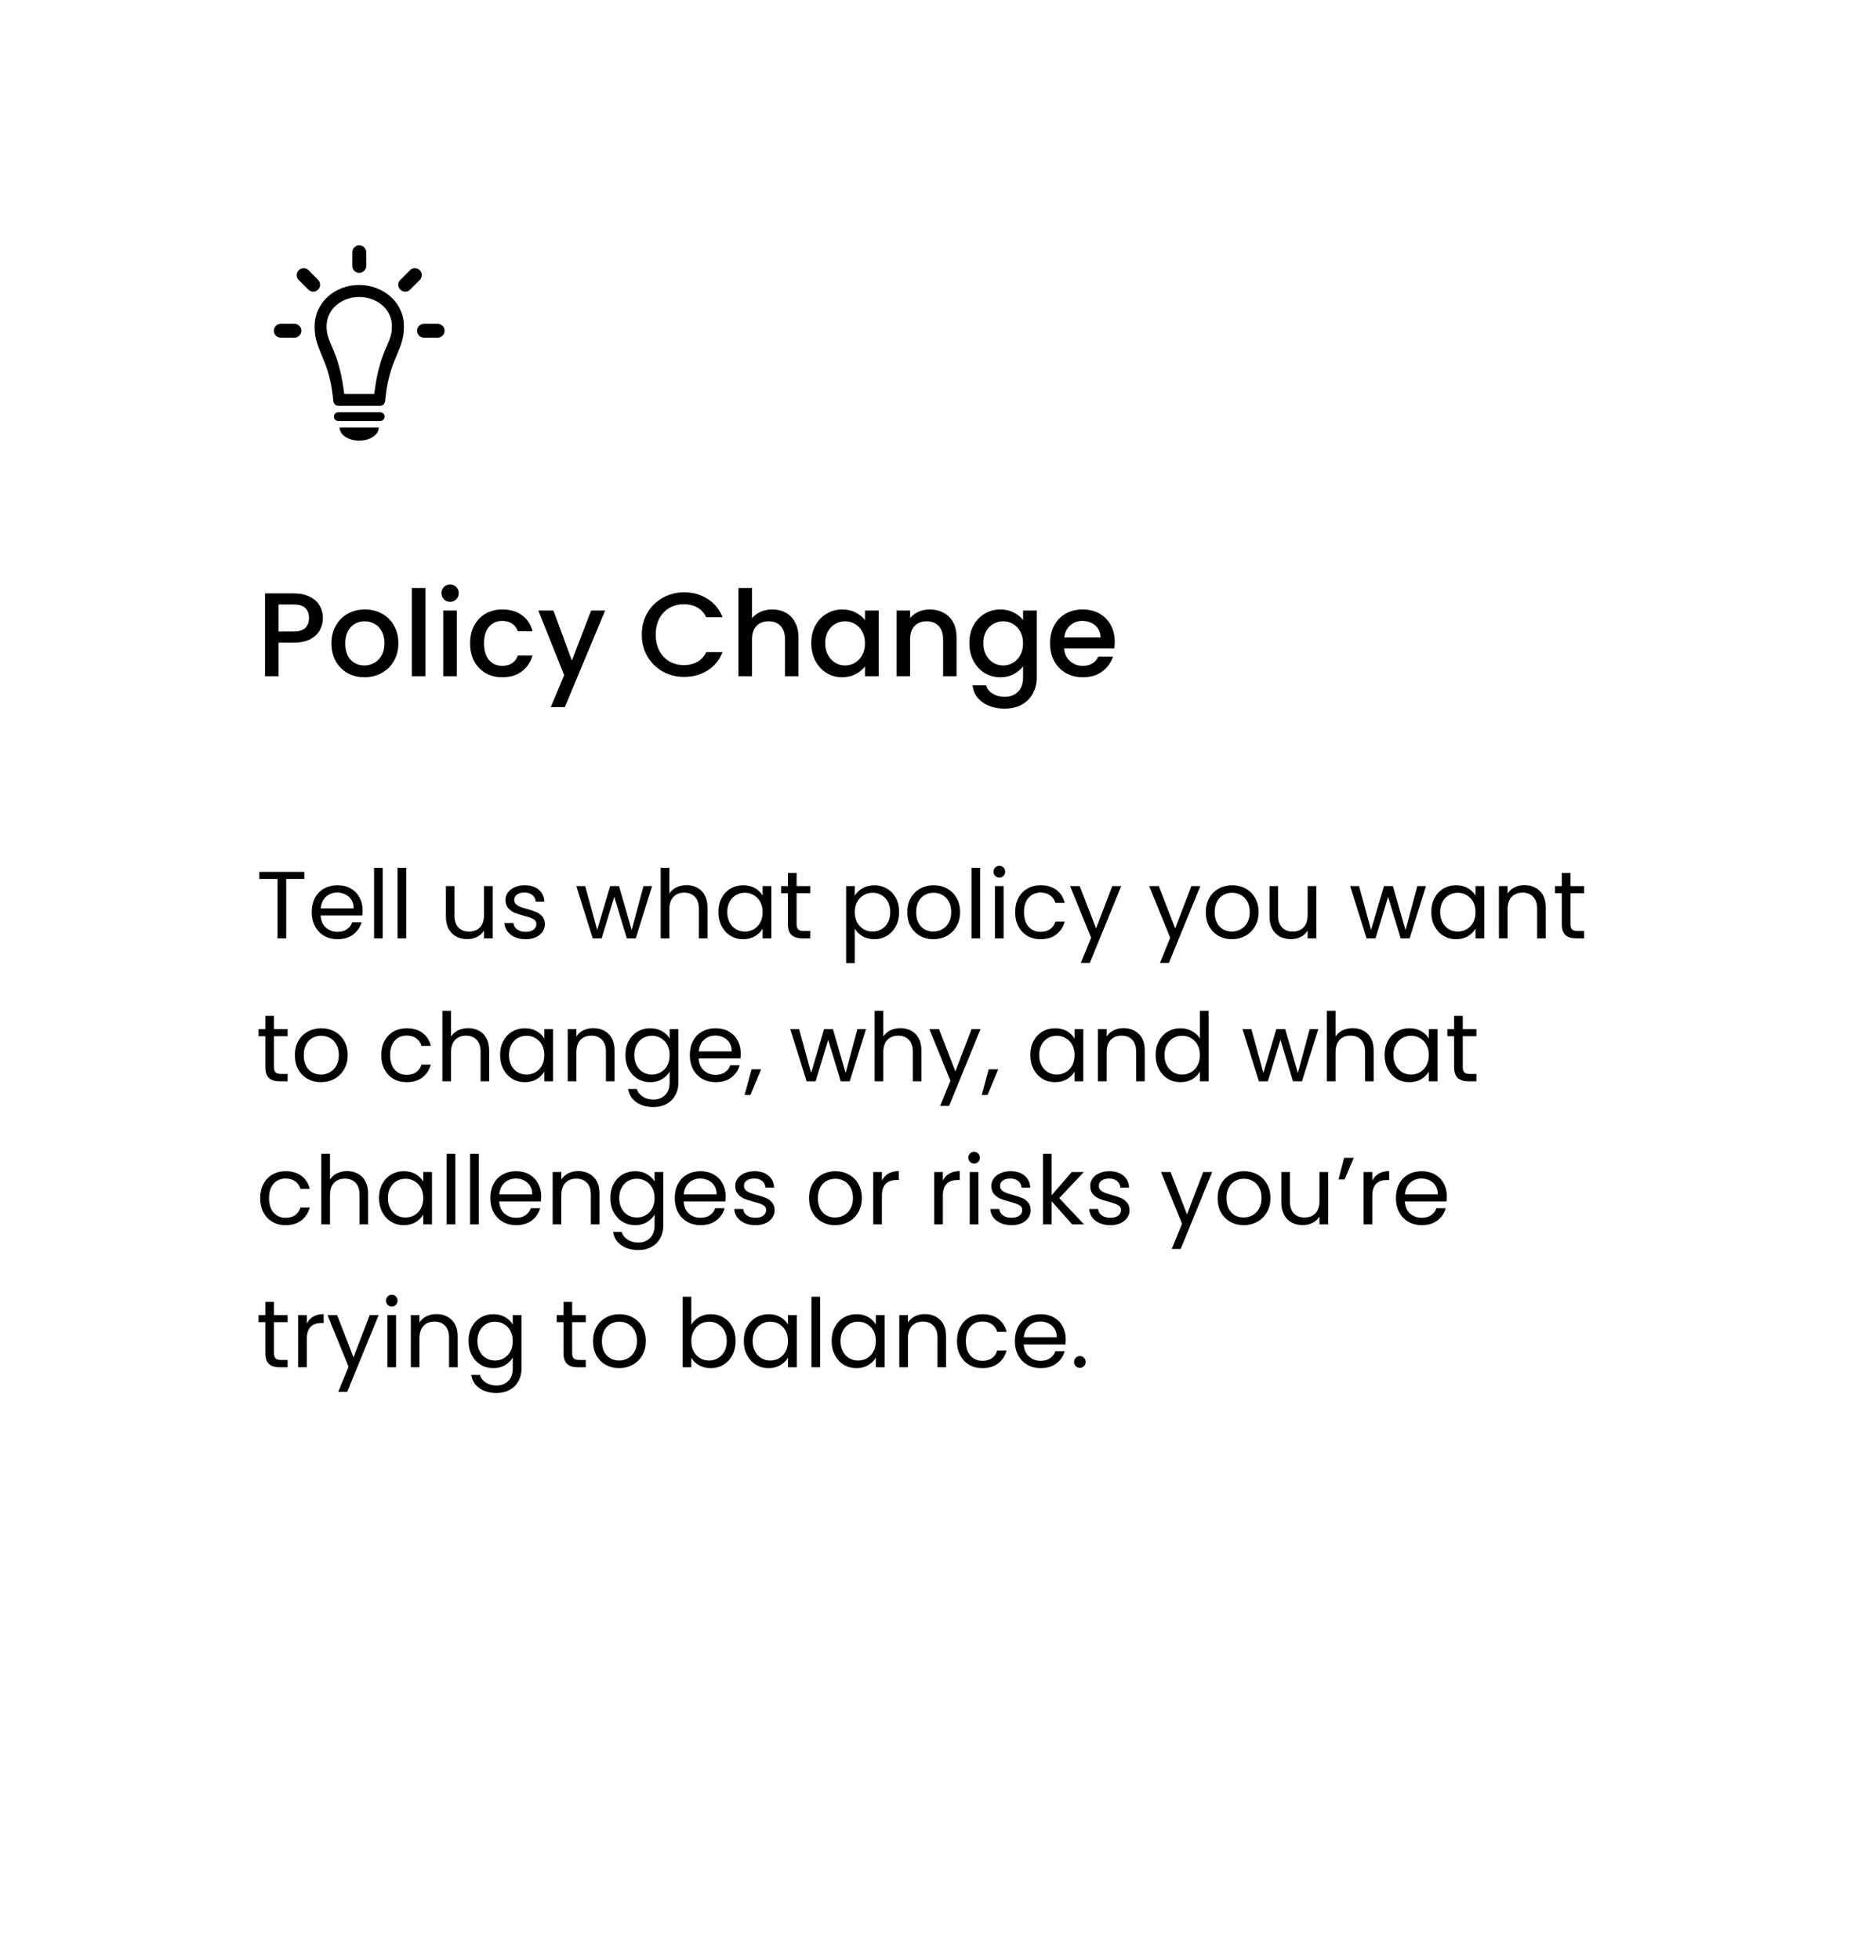 <svg width="315" height="329" viewBox="0 0 315 329" fill="none" xmlns="http://www.w3.org/2000/svg">
<g filter="url(#filter0_dii_1604_3316)">
<rect x="20" y="18.5" width="274.667" height="288" rx="20" fill="white" fill-opacity="0.3" shape-rendering="crispEdges"/>
<path d="M50.422 55.684H48.148C47.828 55.684 47.555 55.57 47.328 55.344C47.102 55.109 46.988 54.832 46.988 54.512C46.988 54.199 47.102 53.926 47.328 53.691C47.555 53.457 47.828 53.34 48.148 53.34H50.422C50.734 53.34 51.008 53.457 51.242 53.691C51.484 53.918 51.605 54.191 51.605 54.512C51.605 54.832 51.484 55.109 51.242 55.344C51.008 55.57 50.734 55.684 50.422 55.684ZM52.766 47.609L51.16 46.004C50.934 45.777 50.82 45.504 50.82 45.184C50.82 44.863 50.934 44.586 51.16 44.352C51.395 44.125 51.672 44.012 51.992 44.012C52.32 44.012 52.594 44.125 52.812 44.352L54.406 45.969C54.633 46.195 54.746 46.469 54.746 46.789C54.754 47.109 54.641 47.383 54.406 47.609C54.18 47.844 53.906 47.961 53.586 47.961C53.266 47.953 52.992 47.836 52.766 47.609ZM60.148 43.625V41.352C60.148 41.039 60.262 40.766 60.488 40.531C60.723 40.297 61 40.18 61.32 40.18C61.641 40.18 61.918 40.297 62.152 40.531C62.387 40.766 62.504 41.039 62.504 41.352V43.625C62.504 43.938 62.387 44.211 62.152 44.445C61.926 44.68 61.648 44.797 61.32 44.797C61 44.797 60.723 44.68 60.488 44.445C60.262 44.211 60.148 43.938 60.148 43.625ZM68.223 45.969L69.84 44.352C70.066 44.125 70.336 44.012 70.648 44.012C70.969 44.012 71.246 44.125 71.481 44.352C71.707 44.586 71.82 44.863 71.82 45.184C71.82 45.504 71.707 45.777 71.481 46.004L69.863 47.609C69.644 47.844 69.375 47.961 69.055 47.961C68.734 47.961 68.457 47.844 68.223 47.609C67.988 47.383 67.871 47.109 67.871 46.789C67.879 46.469 67.996 46.195 68.223 45.969ZM74.469 55.684H72.207C71.887 55.684 71.609 55.57 71.375 55.344C71.148 55.109 71.035 54.832 71.035 54.512C71.035 54.191 71.148 53.918 71.375 53.691C71.609 53.457 71.887 53.34 72.207 53.34H74.469C74.789 53.34 75.066 53.457 75.301 53.691C75.535 53.926 75.652 54.199 75.652 54.512C75.652 54.832 75.535 55.109 75.301 55.344C75.066 55.57 74.789 55.684 74.469 55.684ZM61.32 46.836C62.359 46.836 63.332 47.016 64.238 47.375C65.152 47.727 65.953 48.215 66.641 48.84C67.328 49.465 67.863 50.199 68.246 51.043C68.629 51.887 68.82 52.797 68.82 53.773C68.82 54.609 68.734 55.355 68.562 56.012C68.398 56.668 68.18 57.309 67.906 57.934C67.641 58.559 67.359 59.242 67.062 59.984C66.773 60.727 66.504 61.602 66.254 62.609C66.004 63.609 65.812 64.824 65.68 66.254C65.656 66.519 65.566 66.731 65.41 66.887C65.254 67.043 65.035 67.121 64.754 67.121H57.887C57.605 67.121 57.387 67.043 57.23 66.887C57.074 66.731 56.984 66.519 56.961 66.254C56.828 64.824 56.637 63.609 56.387 62.609C56.137 61.602 55.863 60.727 55.566 59.984C55.277 59.242 55 58.559 54.734 57.934C54.469 57.309 54.25 56.668 54.078 56.012C53.914 55.355 53.832 54.609 53.832 53.773C53.832 52.797 54.023 51.887 54.406 51.043C54.789 50.199 55.32 49.465 56 48.84C56.688 48.207 57.484 47.715 58.391 47.363C59.297 47.012 60.273 46.836 61.32 46.836ZM61.32 48.852C60.57 48.852 59.863 48.973 59.199 49.215C58.543 49.457 57.961 49.797 57.453 50.234C56.953 50.672 56.559 51.191 56.27 51.793C55.98 52.395 55.836 53.055 55.836 53.773C55.836 54.367 55.906 54.902 56.047 55.379C56.188 55.855 56.371 56.352 56.598 56.867C56.832 57.375 57.082 57.98 57.348 58.684C57.613 59.379 57.871 60.242 58.121 61.273C58.379 62.305 58.605 63.586 58.801 65.117H63.84C64.035 63.586 64.258 62.305 64.508 61.273C64.766 60.242 65.027 59.379 65.293 58.684C65.566 57.98 65.816 57.375 66.043 56.867C66.277 56.352 66.461 55.855 66.594 55.379C66.734 54.902 66.805 54.367 66.805 53.773C66.805 53.055 66.66 52.395 66.371 51.793C66.09 51.191 65.695 50.672 65.188 50.234C64.68 49.797 64.094 49.457 63.43 49.215C62.766 48.973 62.062 48.852 61.32 48.852ZM57.805 69.676C57.594 69.676 57.418 69.606 57.277 69.465C57.137 69.316 57.066 69.141 57.066 68.938C57.066 68.727 57.137 68.551 57.277 68.41C57.418 68.269 57.594 68.199 57.805 68.199H64.836C65.047 68.199 65.223 68.269 65.363 68.41C65.512 68.551 65.586 68.727 65.586 68.938C65.586 69.141 65.512 69.316 65.363 69.465C65.223 69.606 65.047 69.676 64.836 69.676H57.805ZM61.32 72.957C60.43 72.957 59.664 72.754 59.023 72.348C58.391 71.941 58.055 71.41 58.016 70.754H64.613C64.574 71.41 64.234 71.941 63.594 72.348C62.961 72.754 62.203 72.957 61.32 72.957Z" fill="black"/>
<path d="M55.22 102.74C55.22 103.447 55.053 104.113 54.72 104.74C54.387 105.367 53.853 105.88 53.12 106.28C52.387 106.667 51.447 106.86 50.3 106.86H47.78V112.5H45.5V98.6H50.3C51.367 98.6 52.267 98.787 53 99.16C53.747 99.52 54.3 100.013 54.66 100.64C55.033 101.267 55.22 101.967 55.22 102.74ZM50.3 105C51.167 105 51.813 104.807 52.24 104.42C52.667 104.02 52.88 103.46 52.88 102.74C52.88 101.22 52.02 100.46 50.3 100.46H47.78V105H50.3ZM62.175 112.68C61.135 112.68 60.194 112.447 59.355 111.98C58.514 111.5 57.855 110.833 57.374 109.98C56.895 109.113 56.654 108.113 56.654 106.98C56.654 105.86 56.901 104.867 57.395 104C57.888 103.133 58.561 102.467 59.414 102C60.268 101.533 61.221 101.3 62.275 101.3C63.328 101.3 64.281 101.533 65.135 102C65.988 102.467 66.661 103.133 67.154 104C67.648 104.867 67.894 105.86 67.894 106.98C67.894 108.1 67.641 109.093 67.135 109.96C66.628 110.827 65.934 111.5 65.055 111.98C64.188 112.447 63.228 112.68 62.175 112.68ZM62.175 110.7C62.761 110.7 63.308 110.56 63.815 110.28C64.335 110 64.754 109.58 65.075 109.02C65.394 108.46 65.555 107.78 65.555 106.98C65.555 106.18 65.401 105.507 65.094 104.96C64.788 104.4 64.381 103.98 63.874 103.7C63.368 103.42 62.821 103.28 62.234 103.28C61.648 103.28 61.101 103.42 60.594 103.7C60.101 103.98 59.708 104.4 59.414 104.96C59.121 105.507 58.974 106.18 58.974 106.98C58.974 108.167 59.275 109.087 59.874 109.74C60.488 110.38 61.255 110.7 62.175 110.7ZM72.428 97.7V112.5H70.148V97.7H72.428ZM76.582 100.02C76.168 100.02 75.822 99.88 75.542 99.6C75.262 99.32 75.122 98.973 75.122 98.56C75.122 98.147 75.262 97.8 75.542 97.52C75.822 97.24 76.168 97.1 76.582 97.1C76.982 97.1 77.322 97.24 77.602 97.52C77.882 97.8 78.022 98.147 78.022 98.56C78.022 98.973 77.882 99.32 77.602 99.6C77.322 99.88 76.982 100.02 76.582 100.02ZM77.702 101.48V112.5H75.422V101.48H77.702ZM79.935 106.98C79.935 105.847 80.162 104.853 80.615 104C81.082 103.133 81.722 102.467 82.535 102C83.349 101.533 84.282 101.3 85.335 101.3C86.669 101.3 87.769 101.62 88.635 102.26C89.515 102.887 90.109 103.787 90.415 104.96H87.955C87.755 104.413 87.435 103.987 86.995 103.68C86.555 103.373 86.002 103.22 85.335 103.22C84.402 103.22 83.655 103.553 83.095 104.22C82.549 104.873 82.275 105.793 82.275 106.98C82.275 108.167 82.549 109.093 83.095 109.76C83.655 110.427 84.402 110.76 85.335 110.76C86.655 110.76 87.529 110.18 87.955 109.02H90.415C90.095 110.14 89.495 111.033 88.615 111.7C87.735 112.353 86.642 112.68 85.335 112.68C84.282 112.68 83.349 112.447 82.535 111.98C81.722 111.5 81.082 110.833 80.615 109.98C80.162 109.113 79.935 108.113 79.935 106.98ZM102.608 101.48L95.847 117.68H93.487L95.728 112.32L91.388 101.48H93.927L97.028 109.88L100.248 101.48H102.608ZM108.763 105.52C108.763 104.16 109.077 102.94 109.703 101.86C110.343 100.78 111.203 99.94 112.283 99.34C113.377 98.727 114.57 98.42 115.863 98.42C117.343 98.42 118.657 98.787 119.803 99.52C120.963 100.24 121.803 101.267 122.323 102.6H119.583C119.223 101.867 118.723 101.32 118.083 100.96C117.443 100.6 116.703 100.42 115.863 100.42C114.943 100.42 114.123 100.627 113.403 101.04C112.683 101.453 112.117 102.047 111.703 102.82C111.303 103.593 111.103 104.493 111.103 105.52C111.103 106.547 111.303 107.447 111.703 108.22C112.117 108.993 112.683 109.593 113.403 110.02C114.123 110.433 114.943 110.64 115.863 110.64C116.703 110.64 117.443 110.46 118.083 110.1C118.723 109.74 119.223 109.193 119.583 108.46H122.323C121.803 109.793 120.963 110.82 119.803 111.54C118.657 112.26 117.343 112.62 115.863 112.62C114.557 112.62 113.363 112.32 112.283 111.72C111.203 111.107 110.343 110.26 109.703 109.18C109.077 108.1 108.763 106.88 108.763 105.52ZM130.692 101.3C131.532 101.3 132.279 101.48 132.932 101.84C133.599 102.2 134.119 102.733 134.492 103.44C134.879 104.147 135.072 105 135.072 106V112.5H132.812V106.34C132.812 105.353 132.566 104.6 132.072 104.08C131.579 103.547 130.906 103.28 130.052 103.28C129.199 103.28 128.519 103.547 128.012 104.08C127.519 104.6 127.272 105.353 127.272 106.34V112.5H124.992V97.7H127.272V102.76C127.659 102.293 128.146 101.933 128.732 101.68C129.332 101.427 129.986 101.3 130.692 101.3ZM137.22 106.94C137.22 105.833 137.447 104.853 137.9 104C138.367 103.147 138.994 102.487 139.78 102.02C140.58 101.54 141.46 101.3 142.42 101.3C143.287 101.3 144.04 101.473 144.68 101.82C145.334 102.153 145.854 102.573 146.24 103.08V101.48H148.54V112.5H146.24V110.86C145.854 111.38 145.327 111.813 144.66 112.16C143.994 112.507 143.234 112.68 142.38 112.68C141.434 112.68 140.567 112.44 139.78 111.96C138.994 111.467 138.367 110.787 137.9 109.92C137.447 109.04 137.22 108.047 137.22 106.94ZM146.24 106.98C146.24 106.22 146.08 105.56 145.76 105C145.454 104.44 145.047 104.013 144.54 103.72C144.034 103.427 143.487 103.28 142.9 103.28C142.314 103.28 141.767 103.427 141.26 103.72C140.754 104 140.34 104.42 140.02 104.98C139.714 105.527 139.56 106.18 139.56 106.94C139.56 107.7 139.714 108.367 140.02 108.94C140.34 109.513 140.754 109.953 141.26 110.26C141.78 110.553 142.327 110.7 142.9 110.7C143.487 110.7 144.034 110.553 144.54 110.26C145.047 109.967 145.454 109.54 145.76 108.98C146.08 108.407 146.24 107.74 146.24 106.98ZM157.095 101.3C157.962 101.3 158.735 101.48 159.415 101.84C160.108 102.2 160.648 102.733 161.035 103.44C161.422 104.147 161.615 105 161.615 106V112.5H159.355V106.34C159.355 105.353 159.108 104.6 158.615 104.08C158.122 103.547 157.448 103.28 156.595 103.28C155.742 103.28 155.062 103.547 154.555 104.08C154.062 104.6 153.815 105.353 153.815 106.34V112.5H151.535V101.48H153.815V102.74C154.188 102.287 154.662 101.933 155.235 101.68C155.822 101.427 156.442 101.3 157.095 101.3ZM168.963 101.3C169.817 101.3 170.57 101.473 171.223 101.82C171.89 102.153 172.41 102.573 172.783 103.08V101.48H175.083V112.68C175.083 113.693 174.87 114.593 174.443 115.38C174.017 116.18 173.397 116.807 172.583 117.26C171.783 117.713 170.823 117.94 169.703 117.94C168.21 117.94 166.97 117.587 165.983 116.88C164.997 116.187 164.437 115.24 164.303 114.04H166.563C166.737 114.613 167.103 115.073 167.663 115.42C168.237 115.78 168.917 115.96 169.703 115.96C170.623 115.96 171.363 115.68 171.923 115.12C172.497 114.56 172.783 113.747 172.783 112.68V110.84C172.397 111.36 171.87 111.8 171.203 112.16C170.55 112.507 169.803 112.68 168.963 112.68C168.003 112.68 167.123 112.44 166.323 111.96C165.537 111.467 164.91 110.787 164.443 109.92C163.99 109.04 163.763 108.047 163.763 106.94C163.763 105.833 163.99 104.853 164.443 104C164.91 103.147 165.537 102.487 166.323 102.02C167.123 101.54 168.003 101.3 168.963 101.3ZM172.783 106.98C172.783 106.22 172.623 105.56 172.303 105C171.997 104.44 171.59 104.013 171.083 103.72C170.577 103.427 170.03 103.28 169.443 103.28C168.857 103.28 168.31 103.427 167.803 103.72C167.297 104 166.883 104.42 166.563 104.98C166.257 105.527 166.103 106.18 166.103 106.94C166.103 107.7 166.257 108.367 166.563 108.94C166.883 109.513 167.297 109.953 167.803 110.26C168.323 110.553 168.87 110.7 169.443 110.7C170.03 110.7 170.577 110.553 171.083 110.26C171.59 109.967 171.997 109.54 172.303 108.98C172.623 108.407 172.783 107.74 172.783 106.98ZM188.178 106.72C188.178 107.133 188.151 107.507 188.098 107.84H179.678C179.745 108.72 180.071 109.427 180.658 109.96C181.245 110.493 181.965 110.76 182.818 110.76C184.045 110.76 184.911 110.247 185.418 109.22H187.878C187.545 110.233 186.938 111.067 186.058 111.72C185.191 112.36 184.111 112.68 182.818 112.68C181.765 112.68 180.818 112.447 179.978 111.98C179.151 111.5 178.498 110.833 178.018 109.98C177.551 109.113 177.318 108.113 177.318 106.98C177.318 105.847 177.545 104.853 177.998 104C178.465 103.133 179.111 102.467 179.938 102C180.778 101.533 181.738 101.3 182.818 101.3C183.858 101.3 184.785 101.527 185.598 101.98C186.411 102.433 187.045 103.073 187.498 103.9C187.951 104.713 188.178 105.653 188.178 106.72ZM185.798 106C185.785 105.16 185.485 104.487 184.898 103.98C184.311 103.473 183.585 103.22 182.718 103.22C181.931 103.22 181.258 103.473 180.698 103.98C180.138 104.473 179.805 105.147 179.698 106H185.798Z" fill="black"/>
<path d="M52.096 145.348V146.532H49.056V156.5H47.6V146.532H44.544V145.348H52.096ZM61.888 151.78C61.888 152.057 61.872 152.351 61.84 152.66H54.832C54.886 153.524 55.179 154.201 55.712 154.692C56.256 155.172 56.912 155.412 57.68 155.412C58.31 155.412 58.832 155.268 59.248 154.98C59.675 154.681 59.974 154.287 60.144 153.796H61.712C61.478 154.639 61.008 155.327 60.304 155.86C59.6 156.383 58.726 156.644 57.68 156.644C56.848 156.644 56.102 156.457 55.44 156.084C54.79 155.711 54.278 155.183 53.904 154.5C53.531 153.807 53.344 153.007 53.344 152.1C53.344 151.193 53.526 150.399 53.888 149.716C54.251 149.033 54.758 148.511 55.408 148.148C56.07 147.775 56.827 147.588 57.68 147.588C58.512 147.588 59.248 147.769 59.888 148.132C60.528 148.495 61.019 148.996 61.36 149.636C61.712 150.265 61.888 150.98 61.888 151.78ZM60.384 151.476C60.384 150.921 60.262 150.447 60.016 150.052C59.771 149.647 59.435 149.343 59.008 149.14C58.592 148.927 58.128 148.82 57.616 148.82C56.88 148.82 56.251 149.055 55.728 149.524C55.216 149.993 54.923 150.644 54.848 151.476H60.384ZM65.266 144.66V156.5H63.81V144.66H65.266ZM69.204 144.66V156.5H67.748V144.66H69.204ZM83.727 147.732V156.5H82.271V155.204C81.993 155.652 81.604 156.004 81.103 156.26C80.612 156.505 80.068 156.628 79.471 156.628C78.788 156.628 78.175 156.489 77.631 156.212C77.087 155.924 76.655 155.497 76.335 154.932C76.025 154.367 75.871 153.679 75.871 152.868V147.732H77.311V152.676C77.311 153.54 77.529 154.207 77.967 154.676C78.404 155.135 79.001 155.364 79.759 155.364C80.537 155.364 81.151 155.124 81.599 154.644C82.047 154.164 82.271 153.465 82.271 152.548V147.732H83.727ZM89.289 156.644C88.617 156.644 88.014 156.532 87.481 156.308C86.948 156.073 86.526 155.753 86.217 155.348C85.908 154.932 85.737 154.457 85.705 153.924H87.209C87.252 154.361 87.454 154.719 87.817 154.996C88.191 155.273 88.676 155.412 89.273 155.412C89.828 155.412 90.265 155.289 90.585 155.044C90.905 154.799 91.065 154.489 91.065 154.116C91.065 153.732 90.894 153.449 90.553 153.268C90.212 153.076 89.684 152.889 88.969 152.708C88.319 152.537 87.785 152.367 87.369 152.196C86.964 152.015 86.612 151.753 86.313 151.412C86.025 151.06 85.881 150.601 85.881 150.036C85.881 149.588 86.014 149.177 86.281 148.804C86.548 148.431 86.927 148.137 87.417 147.924C87.908 147.7 88.468 147.588 89.097 147.588C90.068 147.588 90.852 147.833 91.449 148.324C92.046 148.815 92.367 149.487 92.409 150.34H90.953C90.921 149.881 90.734 149.513 90.393 149.236C90.062 148.959 89.615 148.82 89.049 148.82C88.526 148.82 88.111 148.932 87.801 149.156C87.492 149.38 87.337 149.673 87.337 150.036C87.337 150.324 87.428 150.564 87.609 150.756C87.801 150.937 88.036 151.087 88.313 151.204C88.601 151.311 88.996 151.433 89.497 151.572C90.126 151.743 90.638 151.913 91.033 152.084C91.428 152.244 91.764 152.489 92.041 152.82C92.329 153.151 92.478 153.583 92.489 154.116C92.489 154.596 92.356 155.028 92.089 155.412C91.823 155.796 91.444 156.1 90.953 156.324C90.473 156.537 89.918 156.644 89.289 156.644ZM110.49 147.732L107.754 156.5H106.25L104.138 149.54L102.026 156.5H100.522L97.77 147.732H99.258L101.274 155.092L103.45 147.732H104.938L107.066 155.108L109.05 147.732H110.49ZM116.287 147.572C116.948 147.572 117.546 147.716 118.079 148.004C118.612 148.281 119.028 148.703 119.327 149.268C119.636 149.833 119.791 150.521 119.791 151.332V156.5H118.351V151.54C118.351 150.665 118.132 149.999 117.695 149.54C117.258 149.071 116.66 148.836 115.903 148.836C115.135 148.836 114.522 149.076 114.063 149.556C113.615 150.036 113.391 150.735 113.391 151.652V156.5H111.935V144.66H113.391V148.98C113.679 148.532 114.074 148.185 114.575 147.94C115.087 147.695 115.658 147.572 116.287 147.572ZM121.626 152.084C121.626 151.188 121.807 150.404 122.17 149.732C122.532 149.049 123.028 148.521 123.658 148.148C124.298 147.775 125.007 147.588 125.786 147.588C126.554 147.588 127.22 147.753 127.786 148.084C128.351 148.415 128.772 148.831 129.05 149.332V147.732H130.522V156.5H129.05V154.868C128.762 155.38 128.33 155.807 127.754 156.148C127.188 156.479 126.527 156.644 125.77 156.644C124.991 156.644 124.287 156.452 123.658 156.068C123.028 155.684 122.532 155.145 122.17 154.452C121.807 153.759 121.626 152.969 121.626 152.084ZM129.05 152.1C129.05 151.439 128.916 150.863 128.65 150.372C128.383 149.881 128.02 149.508 127.562 149.252C127.114 148.985 126.618 148.852 126.074 148.852C125.53 148.852 125.034 148.98 124.586 149.236C124.138 149.492 123.78 149.865 123.514 150.356C123.247 150.847 123.114 151.423 123.114 152.084C123.114 152.756 123.247 153.343 123.514 153.844C123.78 154.335 124.138 154.713 124.586 154.98C125.034 155.236 125.53 155.364 126.074 155.364C126.618 155.364 127.114 155.236 127.562 154.98C128.02 154.713 128.383 154.335 128.65 153.844C128.916 153.343 129.05 152.761 129.05 152.1ZM134.758 148.932V154.1C134.758 154.527 134.849 154.831 135.03 155.012C135.211 155.183 135.526 155.268 135.974 155.268H137.046V156.5H135.734C134.923 156.5 134.315 156.313 133.91 155.94C133.505 155.567 133.302 154.953 133.302 154.1V148.932H132.166V147.732H133.302V145.524H134.758V147.732H137.046V148.932H134.758ZM144.532 149.348C144.82 148.847 145.246 148.431 145.812 148.1C146.388 147.759 147.054 147.588 147.812 147.588C148.59 147.588 149.294 147.775 149.924 148.148C150.564 148.521 151.065 149.049 151.428 149.732C151.79 150.404 151.972 151.188 151.972 152.084C151.972 152.969 151.79 153.759 151.428 154.452C151.065 155.145 150.564 155.684 149.924 156.068C149.294 156.452 148.59 156.644 147.812 156.644C147.065 156.644 146.404 156.479 145.828 156.148C145.262 155.807 144.83 155.385 144.532 154.884V160.66H143.076V147.732H144.532V149.348ZM150.484 152.084C150.484 151.423 150.35 150.847 150.084 150.356C149.817 149.865 149.454 149.492 148.996 149.236C148.548 148.98 148.052 148.852 147.508 148.852C146.974 148.852 146.478 148.985 146.02 149.252C145.572 149.508 145.209 149.887 144.932 150.388C144.665 150.879 144.532 151.449 144.532 152.1C144.532 152.761 144.665 153.343 144.932 153.844C145.209 154.335 145.572 154.713 146.02 154.98C146.478 155.236 146.974 155.364 147.508 155.364C148.052 155.364 148.548 155.236 148.996 154.98C149.454 154.713 149.817 154.335 150.084 153.844C150.35 153.343 150.484 152.756 150.484 152.084ZM157.712 156.644C156.891 156.644 156.144 156.457 155.472 156.084C154.811 155.711 154.288 155.183 153.904 154.5C153.531 153.807 153.344 153.007 153.344 152.1C153.344 151.204 153.536 150.415 153.92 149.732C154.315 149.039 154.848 148.511 155.52 148.148C156.192 147.775 156.944 147.588 157.776 147.588C158.608 147.588 159.36 147.775 160.032 148.148C160.704 148.511 161.232 149.033 161.616 149.716C162.011 150.399 162.208 151.193 162.208 152.1C162.208 153.007 162.006 153.807 161.6 154.5C161.206 155.183 160.667 155.711 159.984 156.084C159.302 156.457 158.544 156.644 157.712 156.644ZM157.712 155.364C158.235 155.364 158.726 155.241 159.184 154.996C159.643 154.751 160.011 154.383 160.288 153.892C160.576 153.401 160.72 152.804 160.72 152.1C160.72 151.396 160.582 150.799 160.304 150.308C160.027 149.817 159.664 149.455 159.216 149.22C158.768 148.975 158.283 148.852 157.76 148.852C157.227 148.852 156.736 148.975 156.288 149.22C155.851 149.455 155.499 149.817 155.232 150.308C154.966 150.799 154.832 151.396 154.832 152.1C154.832 152.815 154.96 153.417 155.216 153.908C155.483 154.399 155.835 154.767 156.272 155.012C156.71 155.247 157.19 155.364 157.712 155.364ZM165.579 144.66V156.5H164.123V144.66H165.579ZM168.812 146.308C168.535 146.308 168.3 146.212 168.108 146.02C167.916 145.828 167.82 145.593 167.82 145.316C167.82 145.039 167.916 144.804 168.108 144.612C168.3 144.42 168.535 144.324 168.812 144.324C169.079 144.324 169.303 144.42 169.484 144.612C169.676 144.804 169.772 145.039 169.772 145.316C169.772 145.593 169.676 145.828 169.484 146.02C169.303 146.212 169.079 146.308 168.812 146.308ZM169.516 147.732V156.5H168.06V147.732H169.516ZM171.454 152.1C171.454 151.193 171.635 150.404 171.998 149.732C172.36 149.049 172.862 148.521 173.502 148.148C174.152 147.775 174.894 147.588 175.726 147.588C176.803 147.588 177.688 147.849 178.382 148.372C179.086 148.895 179.55 149.62 179.774 150.548H178.206C178.056 150.015 177.763 149.593 177.326 149.284C176.899 148.975 176.366 148.82 175.726 148.82C174.894 148.82 174.222 149.108 173.71 149.684C173.198 150.249 172.942 151.055 172.942 152.1C172.942 153.156 173.198 153.972 173.71 154.548C174.222 155.124 174.894 155.412 175.726 155.412C176.366 155.412 176.899 155.263 177.326 154.964C177.752 154.665 178.046 154.239 178.206 153.684H179.774C179.539 154.58 179.07 155.3 178.366 155.844C177.662 156.377 176.782 156.644 175.726 156.644C174.894 156.644 174.152 156.457 173.502 156.084C172.862 155.711 172.36 155.183 171.998 154.5C171.635 153.817 171.454 153.017 171.454 152.1ZM189.268 147.732L183.988 160.628H182.484L184.212 156.404L180.676 147.732H182.292L185.044 154.836L187.764 147.732H189.268ZM202.55 147.732L197.27 160.628H195.766L197.494 156.404L193.958 147.732H195.574L198.326 154.836L201.046 147.732H202.55ZM207.837 156.644C207.016 156.644 206.269 156.457 205.597 156.084C204.936 155.711 204.413 155.183 204.029 154.5C203.656 153.807 203.469 153.007 203.469 152.1C203.469 151.204 203.661 150.415 204.045 149.732C204.44 149.039 204.973 148.511 205.645 148.148C206.317 147.775 207.069 147.588 207.901 147.588C208.733 147.588 209.485 147.775 210.157 148.148C210.829 148.511 211.357 149.033 211.741 149.716C212.136 150.399 212.333 151.193 212.333 152.1C212.333 153.007 212.131 153.807 211.725 154.5C211.331 155.183 210.792 155.711 210.109 156.084C209.427 156.457 208.669 156.644 207.837 156.644ZM207.837 155.364C208.36 155.364 208.851 155.241 209.309 154.996C209.768 154.751 210.136 154.383 210.413 153.892C210.701 153.401 210.845 152.804 210.845 152.1C210.845 151.396 210.707 150.799 210.429 150.308C210.152 149.817 209.789 149.455 209.341 149.22C208.893 148.975 208.408 148.852 207.885 148.852C207.352 148.852 206.861 148.975 206.413 149.22C205.976 149.455 205.624 149.817 205.357 150.308C205.091 150.799 204.957 151.396 204.957 152.1C204.957 152.815 205.085 153.417 205.341 153.908C205.608 154.399 205.96 154.767 206.397 155.012C206.835 155.247 207.315 155.364 207.837 155.364ZM222.024 147.732V156.5H220.568V155.204C220.29 155.652 219.901 156.004 219.4 156.26C218.909 156.505 218.365 156.628 217.768 156.628C217.085 156.628 216.472 156.489 215.928 156.212C215.384 155.924 214.952 155.497 214.632 154.932C214.322 154.367 214.168 153.679 214.168 152.868V147.732H215.608V152.676C215.608 153.54 215.826 154.207 216.264 154.676C216.701 155.135 217.298 155.364 218.056 155.364C218.834 155.364 219.448 155.124 219.896 154.644C220.344 154.164 220.568 153.465 220.568 152.548V147.732H222.024ZM240.428 147.732L237.692 156.5H236.188L234.076 149.54L231.964 156.5H230.46L227.708 147.732H229.196L231.212 155.092L233.388 147.732H234.876L237.004 155.108L238.988 147.732H240.428ZM241.329 152.084C241.329 151.188 241.51 150.404 241.873 149.732C242.235 149.049 242.731 148.521 243.361 148.148C244.001 147.775 244.71 147.588 245.489 147.588C246.257 147.588 246.923 147.753 247.489 148.084C248.054 148.415 248.475 148.831 248.753 149.332V147.732H250.225V156.5H248.753V154.868C248.465 155.38 248.033 155.807 247.457 156.148C246.891 156.479 246.23 156.644 245.473 156.644C244.694 156.644 243.99 156.452 243.361 156.068C242.731 155.684 242.235 155.145 241.873 154.452C241.51 153.759 241.329 152.969 241.329 152.084ZM248.753 152.1C248.753 151.439 248.619 150.863 248.353 150.372C248.086 149.881 247.723 149.508 247.265 149.252C246.817 148.985 246.321 148.852 245.777 148.852C245.233 148.852 244.737 148.98 244.289 149.236C243.841 149.492 243.483 149.865 243.217 150.356C242.95 150.847 242.817 151.423 242.817 152.084C242.817 152.756 242.95 153.343 243.217 153.844C243.483 154.335 243.841 154.713 244.289 154.98C244.737 155.236 245.233 155.364 245.777 155.364C246.321 155.364 246.817 155.236 247.265 154.98C247.723 154.713 248.086 154.335 248.353 153.844C248.619 153.343 248.753 152.761 248.753 152.1ZM256.957 147.572C258.024 147.572 258.888 147.897 259.549 148.548C260.21 149.188 260.541 150.116 260.541 151.332V156.5H259.101V151.54C259.101 150.665 258.882 149.999 258.445 149.54C258.008 149.071 257.41 148.836 256.653 148.836C255.885 148.836 255.272 149.076 254.813 149.556C254.365 150.036 254.141 150.735 254.141 151.652V156.5H252.685V147.732H254.141V148.98C254.429 148.532 254.818 148.185 255.309 147.94C255.81 147.695 256.36 147.572 256.957 147.572ZM264.696 148.932V154.1C264.696 154.527 264.786 154.831 264.968 155.012C265.149 155.183 265.464 155.268 265.911 155.268H266.984V156.5H265.672C264.861 156.5 264.253 156.313 263.848 155.94C263.442 155.567 263.24 154.953 263.24 154.1V148.932H262.104V147.732H263.24V145.524H264.696V147.732H266.984V148.932H264.696ZM47.008 172.932V178.1C47.008 178.527 47.099 178.831 47.28 179.012C47.461 179.183 47.776 179.268 48.224 179.268H49.296V180.5H47.984C47.173 180.5 46.565 180.313 46.16 179.94C45.755 179.567 45.552 178.953 45.552 178.1V172.932H44.416V171.732H45.552V169.524H47.008V171.732H49.296V172.932H47.008ZM54.884 180.644C54.063 180.644 53.316 180.457 52.644 180.084C51.983 179.711 51.46 179.183 51.076 178.5C50.703 177.807 50.516 177.007 50.516 176.1C50.516 175.204 50.708 174.415 51.092 173.732C51.487 173.039 52.02 172.511 52.692 172.148C53.364 171.775 54.116 171.588 54.948 171.588C55.78 171.588 56.532 171.775 57.204 172.148C57.876 172.511 58.404 173.033 58.788 173.716C59.183 174.399 59.38 175.193 59.38 176.1C59.38 177.007 59.178 177.807 58.772 178.5C58.377 179.183 57.839 179.711 57.156 180.084C56.474 180.457 55.716 180.644 54.884 180.644ZM54.884 179.364C55.407 179.364 55.898 179.241 56.356 178.996C56.815 178.751 57.183 178.383 57.46 177.892C57.748 177.401 57.892 176.804 57.892 176.1C57.892 175.396 57.754 174.799 57.476 174.308C57.199 173.817 56.836 173.455 56.388 173.22C55.94 172.975 55.455 172.852 54.932 172.852C54.399 172.852 53.908 172.975 53.46 173.22C53.023 173.455 52.671 173.817 52.404 174.308C52.138 174.799 52.004 175.396 52.004 176.1C52.004 176.815 52.132 177.417 52.388 177.908C52.655 178.399 53.007 178.767 53.444 179.012C53.882 179.247 54.361 179.364 54.884 179.364ZM65.016 176.1C65.016 175.193 65.198 174.404 65.56 173.732C65.923 173.049 66.424 172.521 67.064 172.148C67.715 171.775 68.456 171.588 69.288 171.588C70.365 171.588 71.251 171.849 71.944 172.372C72.648 172.895 73.112 173.62 73.336 174.548H71.768C71.619 174.015 71.326 173.593 70.888 173.284C70.462 172.975 69.928 172.82 69.288 172.82C68.456 172.82 67.784 173.108 67.272 173.684C66.76 174.249 66.504 175.055 66.504 176.1C66.504 177.156 66.76 177.972 67.272 178.548C67.784 179.124 68.456 179.412 69.288 179.412C69.928 179.412 70.462 179.263 70.888 178.964C71.315 178.665 71.608 178.239 71.768 177.684H73.336C73.102 178.58 72.632 179.3 71.928 179.844C71.224 180.377 70.344 180.644 69.288 180.644C68.456 180.644 67.715 180.457 67.064 180.084C66.424 179.711 65.923 179.183 65.56 178.5C65.198 177.817 65.016 177.017 65.016 176.1ZM79.631 171.572C80.292 171.572 80.889 171.716 81.423 172.004C81.956 172.281 82.372 172.703 82.671 173.268C82.98 173.833 83.135 174.521 83.135 175.332V180.5H81.695V175.54C81.695 174.665 81.476 173.999 81.039 173.54C80.602 173.071 80.004 172.836 79.247 172.836C78.479 172.836 77.865 173.076 77.407 173.556C76.959 174.036 76.735 174.735 76.735 175.652V180.5H75.279V168.66H76.735V172.98C77.023 172.532 77.418 172.185 77.919 171.94C78.431 171.695 79.001 171.572 79.631 171.572ZM84.969 176.084C84.969 175.188 85.151 174.404 85.513 173.732C85.876 173.049 86.372 172.521 87.001 172.148C87.641 171.775 88.351 171.588 89.129 171.588C89.897 171.588 90.564 171.753 91.129 172.084C91.695 172.415 92.116 172.831 92.393 173.332V171.732H93.865V180.5H92.393V178.868C92.105 179.38 91.673 179.807 91.097 180.148C90.532 180.479 89.871 180.644 89.113 180.644C88.335 180.644 87.631 180.452 87.001 180.068C86.372 179.684 85.876 179.145 85.513 178.452C85.151 177.759 84.969 176.969 84.969 176.084ZM92.393 176.1C92.393 175.439 92.26 174.863 91.993 174.372C91.727 173.881 91.364 173.508 90.905 173.252C90.457 172.985 89.961 172.852 89.417 172.852C88.873 172.852 88.377 172.98 87.929 173.236C87.481 173.492 87.124 173.865 86.857 174.356C86.591 174.847 86.457 175.423 86.457 176.084C86.457 176.756 86.591 177.343 86.857 177.844C87.124 178.335 87.481 178.713 87.929 178.98C88.377 179.236 88.873 179.364 89.417 179.364C89.961 179.364 90.457 179.236 90.905 178.98C91.364 178.713 91.727 178.335 91.993 177.844C92.26 177.343 92.393 176.761 92.393 176.1ZM100.598 171.572C101.664 171.572 102.528 171.897 103.19 172.548C103.851 173.188 104.182 174.116 104.182 175.332V180.5H102.742V175.54C102.742 174.665 102.523 173.999 102.086 173.54C101.648 173.071 101.051 172.836 100.294 172.836C99.526 172.836 98.912 173.076 98.454 173.556C98.006 174.036 97.782 174.735 97.782 175.652V180.5H96.326V171.732H97.782V172.98C98.07 172.532 98.459 172.185 98.95 171.94C99.451 171.695 100 171.572 100.598 171.572ZM110.176 171.588C110.933 171.588 111.595 171.753 112.16 172.084C112.736 172.415 113.163 172.831 113.44 173.332V171.732H114.912V180.692C114.912 181.492 114.741 182.201 114.4 182.82C114.059 183.449 113.568 183.94 112.928 184.292C112.299 184.644 111.563 184.82 110.72 184.82C109.568 184.82 108.608 184.548 107.84 184.004C107.072 183.46 106.619 182.719 106.48 181.78H107.92C108.08 182.313 108.411 182.74 108.912 183.06C109.413 183.391 110.016 183.556 110.72 183.556C111.52 183.556 112.171 183.305 112.672 182.804C113.184 182.303 113.44 181.599 113.44 180.692V178.852C113.152 179.364 112.725 179.791 112.16 180.132C111.595 180.473 110.933 180.644 110.176 180.644C109.397 180.644 108.688 180.452 108.048 180.068C107.419 179.684 106.923 179.145 106.56 178.452C106.197 177.759 106.016 176.969 106.016 176.084C106.016 175.188 106.197 174.404 106.56 173.732C106.923 173.049 107.419 172.521 108.048 172.148C108.688 171.775 109.397 171.588 110.176 171.588ZM113.44 176.1C113.44 175.439 113.307 174.863 113.04 174.372C112.773 173.881 112.411 173.508 111.952 173.252C111.504 172.985 111.008 172.852 110.464 172.852C109.92 172.852 109.424 172.98 108.976 173.236C108.528 173.492 108.171 173.865 107.904 174.356C107.637 174.847 107.504 175.423 107.504 176.084C107.504 176.756 107.637 177.343 107.904 177.844C108.171 178.335 108.528 178.713 108.976 178.98C109.424 179.236 109.92 179.364 110.464 179.364C111.008 179.364 111.504 179.236 111.952 178.98C112.411 178.713 112.773 178.335 113.04 177.844C113.307 177.343 113.44 176.761 113.44 176.1ZM125.373 175.78C125.373 176.057 125.357 176.351 125.325 176.66H118.317C118.37 177.524 118.663 178.201 119.197 178.692C119.741 179.172 120.397 179.412 121.165 179.412C121.794 179.412 122.317 179.268 122.733 178.98C123.159 178.681 123.458 178.287 123.629 177.796H125.197C124.962 178.639 124.493 179.327 123.789 179.86C123.085 180.383 122.21 180.644 121.165 180.644C120.333 180.644 119.586 180.457 118.925 180.084C118.274 179.711 117.762 179.183 117.389 178.5C117.015 177.807 116.829 177.007 116.829 176.1C116.829 175.193 117.01 174.399 117.373 173.716C117.735 173.033 118.242 172.511 118.893 172.148C119.554 171.775 120.311 171.588 121.165 171.588C121.997 171.588 122.733 171.769 123.373 172.132C124.013 172.495 124.503 172.996 124.845 173.636C125.197 174.265 125.373 174.98 125.373 175.78ZM123.869 175.476C123.869 174.921 123.746 174.447 123.501 174.052C123.255 173.647 122.919 173.343 122.493 173.14C122.077 172.927 121.613 172.82 121.101 172.82C120.365 172.82 119.735 173.055 119.213 173.524C118.701 173.993 118.407 174.644 118.333 175.476H123.869ZM128.799 178.484L127.007 182.788H126.03L127.199 178.484H128.799ZM146.412 171.732L143.676 180.5H142.172L140.06 173.54L137.948 180.5H136.444L133.692 171.732H135.18L137.196 179.092L139.372 171.732H140.86L142.988 179.108L144.972 171.732H146.412ZM152.209 171.572C152.87 171.572 153.468 171.716 154.001 172.004C154.534 172.281 154.95 172.703 155.249 173.268C155.558 173.833 155.713 174.521 155.713 175.332V180.5H154.273V175.54C154.273 174.665 154.054 173.999 153.617 173.54C153.18 173.071 152.582 172.836 151.825 172.836C151.057 172.836 150.444 173.076 149.985 173.556C149.537 174.036 149.313 174.735 149.313 175.652V180.5H147.857V168.66H149.313V172.98C149.601 172.532 149.996 172.185 150.497 171.94C151.009 171.695 151.58 171.572 152.209 171.572ZM165.643 171.732L160.363 184.628H158.859L160.587 180.404L157.051 171.732H158.667L161.419 178.836L164.139 171.732H165.643ZM168.611 178.484L166.819 182.788H165.843L167.011 178.484H168.611ZM174.001 176.084C174.001 175.188 174.182 174.404 174.545 173.732C174.907 173.049 175.403 172.521 176.033 172.148C176.673 171.775 177.382 171.588 178.161 171.588C178.929 171.588 179.595 171.753 180.161 172.084C180.726 172.415 181.147 172.831 181.425 173.332V171.732H182.897V180.5H181.425V178.868C181.137 179.38 180.705 179.807 180.129 180.148C179.563 180.479 178.902 180.644 178.145 180.644C177.366 180.644 176.662 180.452 176.033 180.068C175.403 179.684 174.907 179.145 174.545 178.452C174.182 177.759 174.001 176.969 174.001 176.084ZM181.425 176.1C181.425 175.439 181.291 174.863 181.025 174.372C180.758 173.881 180.395 173.508 179.937 173.252C179.489 172.985 178.993 172.852 178.449 172.852C177.905 172.852 177.409 172.98 176.961 173.236C176.513 173.492 176.155 173.865 175.889 174.356C175.622 174.847 175.489 175.423 175.489 176.084C175.489 176.756 175.622 177.343 175.889 177.844C176.155 178.335 176.513 178.713 176.961 178.98C177.409 179.236 177.905 179.364 178.449 179.364C178.993 179.364 179.489 179.236 179.937 178.98C180.395 178.713 180.758 178.335 181.025 177.844C181.291 177.343 181.425 176.761 181.425 176.1ZM189.629 171.572C190.696 171.572 191.56 171.897 192.221 172.548C192.882 173.188 193.213 174.116 193.213 175.332V180.5H191.773V175.54C191.773 174.665 191.554 173.999 191.117 173.54C190.68 173.071 190.082 172.836 189.325 172.836C188.557 172.836 187.944 173.076 187.485 173.556C187.037 174.036 186.813 174.735 186.813 175.652V180.5H185.357V171.732H186.813V172.98C187.101 172.532 187.49 172.185 187.981 171.94C188.482 171.695 189.032 171.572 189.629 171.572ZM195.047 176.084C195.047 175.188 195.229 174.404 195.591 173.732C195.954 173.049 196.45 172.521 197.079 172.148C197.719 171.775 198.434 171.588 199.223 171.588C199.906 171.588 200.541 171.748 201.127 172.068C201.714 172.377 202.162 172.788 202.471 173.3V168.66H203.943V180.5H202.471V178.852C202.183 179.375 201.757 179.807 201.191 180.148C200.626 180.479 199.965 180.644 199.207 180.644C198.429 180.644 197.719 180.452 197.079 180.068C196.45 179.684 195.954 179.145 195.591 178.452C195.229 177.759 195.047 176.969 195.047 176.084ZM202.471 176.1C202.471 175.439 202.338 174.863 202.071 174.372C201.805 173.881 201.442 173.508 200.983 173.252C200.535 172.985 200.039 172.852 199.495 172.852C198.951 172.852 198.455 172.98 198.007 173.236C197.559 173.492 197.202 173.865 196.935 174.356C196.669 174.847 196.535 175.423 196.535 176.084C196.535 176.756 196.669 177.343 196.935 177.844C197.202 178.335 197.559 178.713 198.007 178.98C198.455 179.236 198.951 179.364 199.495 179.364C200.039 179.364 200.535 179.236 200.983 178.98C201.442 178.713 201.805 178.335 202.071 177.844C202.338 177.343 202.471 176.761 202.471 176.1ZM222.35 171.732L219.614 180.5H218.11L215.998 173.54L213.886 180.5H212.382L209.63 171.732H211.118L213.134 179.092L215.31 171.732H216.798L218.926 179.108L220.91 171.732H222.35ZM228.147 171.572C228.808 171.572 229.405 171.716 229.939 172.004C230.472 172.281 230.888 172.703 231.187 173.268C231.496 173.833 231.651 174.521 231.651 175.332V180.5H230.211V175.54C230.211 174.665 229.992 173.999 229.555 173.54C229.117 173.071 228.52 172.836 227.763 172.836C226.995 172.836 226.381 173.076 225.923 173.556C225.475 174.036 225.251 174.735 225.251 175.652V180.5H223.795V168.66H225.251V172.98C225.539 172.532 225.933 172.185 226.435 171.94C226.947 171.695 227.517 171.572 228.147 171.572ZM233.485 176.084C233.485 175.188 233.666 174.404 234.029 173.732C234.392 173.049 234.888 172.521 235.517 172.148C236.157 171.775 236.866 171.588 237.645 171.588C238.413 171.588 239.08 171.753 239.645 172.084C240.21 172.415 240.632 172.831 240.909 173.332V171.732H242.381V180.5H240.909V178.868C240.621 179.38 240.189 179.807 239.613 180.148C239.048 180.479 238.386 180.644 237.629 180.644C236.85 180.644 236.146 180.452 235.517 180.068C234.888 179.684 234.392 179.145 234.029 178.452C233.666 177.759 233.485 176.969 233.485 176.084ZM240.909 176.1C240.909 175.439 240.776 174.863 240.509 174.372C240.242 173.881 239.88 173.508 239.421 173.252C238.973 172.985 238.477 172.852 237.933 172.852C237.389 172.852 236.893 172.98 236.445 173.236C235.997 173.492 235.64 173.865 235.373 174.356C235.106 174.847 234.973 175.423 234.973 176.084C234.973 176.756 235.106 177.343 235.373 177.844C235.64 178.335 235.997 178.713 236.445 178.98C236.893 179.236 237.389 179.364 237.933 179.364C238.477 179.364 238.973 179.236 239.421 178.98C239.88 178.713 240.242 178.335 240.509 177.844C240.776 177.343 240.909 176.761 240.909 176.1ZM246.617 172.932V178.1C246.617 178.527 246.708 178.831 246.889 179.012C247.071 179.183 247.385 179.268 247.833 179.268H248.905V180.5H247.593C246.783 180.5 246.175 180.313 245.769 179.94C245.364 179.567 245.161 178.953 245.161 178.1V172.932H244.025V171.732H245.161V169.524H246.617V171.732H248.905V172.932H246.617ZM44.688 200.1C44.688 199.193 44.869 198.404 45.232 197.732C45.595 197.049 46.096 196.521 46.736 196.148C47.387 195.775 48.128 195.588 48.96 195.588C50.037 195.588 50.923 195.849 51.616 196.372C52.32 196.895 52.784 197.62 53.008 198.548H51.44C51.291 198.015 50.997 197.593 50.56 197.284C50.133 196.975 49.6 196.82 48.96 196.82C48.128 196.82 47.456 197.108 46.944 197.684C46.432 198.249 46.176 199.055 46.176 200.1C46.176 201.156 46.432 201.972 46.944 202.548C47.456 203.124 48.128 203.412 48.96 203.412C49.6 203.412 50.133 203.263 50.56 202.964C50.987 202.665 51.28 202.239 51.44 201.684H53.008C52.773 202.58 52.304 203.3 51.6 203.844C50.896 204.377 50.016 204.644 48.96 204.644C48.128 204.644 47.387 204.457 46.736 204.084C46.096 203.711 45.595 203.183 45.232 202.5C44.869 201.817 44.688 201.017 44.688 200.1ZM59.303 195.572C59.964 195.572 60.561 195.716 61.095 196.004C61.628 196.281 62.044 196.703 62.343 197.268C62.652 197.833 62.807 198.521 62.807 199.332V204.5H61.367V199.54C61.367 198.665 61.148 197.999 60.711 197.54C60.273 197.071 59.676 196.836 58.919 196.836C58.151 196.836 57.537 197.076 57.079 197.556C56.631 198.036 56.407 198.735 56.407 199.652V204.5H54.951V192.66H56.407V196.98C56.695 196.532 57.089 196.185 57.591 195.94C58.103 195.695 58.673 195.572 59.303 195.572ZM64.641 200.084C64.641 199.188 64.823 198.404 65.185 197.732C65.548 197.049 66.044 196.521 66.673 196.148C67.313 195.775 68.022 195.588 68.801 195.588C69.569 195.588 70.236 195.753 70.801 196.084C71.367 196.415 71.788 196.831 72.065 197.332V195.732H73.537V204.5H72.065V202.868C71.777 203.38 71.345 203.807 70.769 204.148C70.204 204.479 69.543 204.644 68.785 204.644C68.007 204.644 67.302 204.452 66.673 204.068C66.044 203.684 65.548 203.145 65.185 202.452C64.823 201.759 64.641 200.969 64.641 200.084ZM72.065 200.1C72.065 199.439 71.932 198.863 71.665 198.372C71.398 197.881 71.036 197.508 70.577 197.252C70.129 196.985 69.633 196.852 69.089 196.852C68.545 196.852 68.049 196.98 67.601 197.236C67.153 197.492 66.796 197.865 66.529 198.356C66.263 198.847 66.129 199.423 66.129 200.084C66.129 200.756 66.263 201.343 66.529 201.844C66.796 202.335 67.153 202.713 67.601 202.98C68.049 203.236 68.545 203.364 69.089 203.364C69.633 203.364 70.129 203.236 70.577 202.98C71.036 202.713 71.398 202.335 71.665 201.844C71.932 201.343 72.065 200.761 72.065 200.1ZM77.454 192.66V204.5H75.998V192.66H77.454ZM81.391 192.66V204.5H79.935V192.66H81.391ZM91.873 199.78C91.873 200.057 91.857 200.351 91.825 200.66H84.817C84.87 201.524 85.163 202.201 85.697 202.692C86.241 203.172 86.897 203.412 87.665 203.412C88.294 203.412 88.817 203.268 89.233 202.98C89.659 202.681 89.958 202.287 90.129 201.796H91.697C91.462 202.639 90.993 203.327 90.289 203.86C89.585 204.383 88.71 204.644 87.665 204.644C86.833 204.644 86.086 204.457 85.425 204.084C84.774 203.711 84.262 203.183 83.889 202.5C83.515 201.807 83.329 201.007 83.329 200.1C83.329 199.193 83.51 198.399 83.873 197.716C84.235 197.033 84.742 196.511 85.393 196.148C86.054 195.775 86.811 195.588 87.665 195.588C88.497 195.588 89.233 195.769 89.873 196.132C90.513 196.495 91.003 196.996 91.345 197.636C91.697 198.265 91.873 198.98 91.873 199.78ZM90.369 199.476C90.369 198.921 90.246 198.447 90.001 198.052C89.755 197.647 89.419 197.343 88.993 197.14C88.577 196.927 88.113 196.82 87.601 196.82C86.865 196.82 86.235 197.055 85.713 197.524C85.201 197.993 84.907 198.644 84.833 199.476H90.369ZM98.067 195.572C99.133 195.572 99.997 195.897 100.659 196.548C101.32 197.188 101.651 198.116 101.651 199.332V204.5H100.211V199.54C100.211 198.665 99.992 197.999 99.555 197.54C99.117 197.071 98.52 196.836 97.763 196.836C96.995 196.836 96.381 197.076 95.922 197.556C95.475 198.036 95.251 198.735 95.251 199.652V204.5H93.794V195.732H95.251V196.98C95.538 196.532 95.928 196.185 96.418 195.94C96.92 195.695 97.469 195.572 98.067 195.572ZM107.645 195.588C108.402 195.588 109.064 195.753 109.629 196.084C110.205 196.415 110.632 196.831 110.909 197.332V195.732H112.381V204.692C112.381 205.492 112.21 206.201 111.869 206.82C111.528 207.449 111.037 207.94 110.397 208.292C109.768 208.644 109.032 208.82 108.189 208.82C107.037 208.82 106.077 208.548 105.309 208.004C104.541 207.46 104.088 206.719 103.949 205.78H105.389C105.549 206.313 105.88 206.74 106.381 207.06C106.882 207.391 107.485 207.556 108.189 207.556C108.989 207.556 109.64 207.305 110.141 206.804C110.653 206.303 110.909 205.599 110.909 204.692V202.852C110.621 203.364 110.194 203.791 109.629 204.132C109.064 204.473 108.402 204.644 107.645 204.644C106.866 204.644 106.157 204.452 105.517 204.068C104.888 203.684 104.392 203.145 104.029 202.452C103.666 201.759 103.485 200.969 103.485 200.084C103.485 199.188 103.666 198.404 104.029 197.732C104.392 197.049 104.888 196.521 105.517 196.148C106.157 195.775 106.866 195.588 107.645 195.588ZM110.909 200.1C110.909 199.439 110.776 198.863 110.509 198.372C110.242 197.881 109.88 197.508 109.421 197.252C108.973 196.985 108.477 196.852 107.933 196.852C107.389 196.852 106.893 196.98 106.445 197.236C105.997 197.492 105.64 197.865 105.373 198.356C105.106 198.847 104.973 199.423 104.973 200.084C104.973 200.756 105.106 201.343 105.373 201.844C105.64 202.335 105.997 202.713 106.445 202.98C106.893 203.236 107.389 203.364 107.933 203.364C108.477 203.364 108.973 203.236 109.421 202.98C109.88 202.713 110.242 202.335 110.509 201.844C110.776 201.343 110.909 200.761 110.909 200.1ZM122.841 199.78C122.841 200.057 122.825 200.351 122.793 200.66H115.785C115.839 201.524 116.132 202.201 116.665 202.692C117.209 203.172 117.865 203.412 118.633 203.412C119.263 203.412 119.785 203.268 120.201 202.98C120.628 202.681 120.927 202.287 121.097 201.796H122.665C122.431 202.639 121.961 203.327 121.257 203.86C120.553 204.383 119.679 204.644 118.633 204.644C117.801 204.644 117.055 204.457 116.393 204.084C115.743 203.711 115.231 203.183 114.857 202.5C114.484 201.807 114.297 201.007 114.297 200.1C114.297 199.193 114.479 198.399 114.841 197.716C115.204 197.033 115.711 196.511 116.361 196.148C117.023 195.775 117.78 195.588 118.633 195.588C119.465 195.588 120.201 195.769 120.841 196.132C121.481 196.495 121.972 196.996 122.313 197.636C122.665 198.265 122.841 198.98 122.841 199.78ZM121.337 199.476C121.337 198.921 121.215 198.447 120.969 198.052C120.724 197.647 120.388 197.343 119.961 197.14C119.545 196.927 119.081 196.82 118.569 196.82C117.833 196.82 117.204 197.055 116.681 197.524C116.169 197.993 115.876 198.644 115.801 199.476H121.337ZM127.867 204.644C127.195 204.644 126.593 204.532 126.059 204.308C125.526 204.073 125.105 203.753 124.795 203.348C124.486 202.932 124.315 202.457 124.283 201.924H125.787C125.83 202.361 126.033 202.719 126.395 202.996C126.769 203.273 127.254 203.412 127.851 203.412C128.406 203.412 128.843 203.289 129.163 203.044C129.483 202.799 129.643 202.489 129.643 202.116C129.643 201.732 129.473 201.449 129.131 201.268C128.79 201.076 128.262 200.889 127.547 200.708C126.897 200.537 126.363 200.367 125.947 200.196C125.542 200.015 125.19 199.753 124.891 199.412C124.603 199.06 124.459 198.601 124.459 198.036C124.459 197.588 124.593 197.177 124.859 196.804C125.126 196.431 125.505 196.137 125.995 195.924C126.486 195.7 127.046 195.588 127.675 195.588C128.646 195.588 129.43 195.833 130.027 196.324C130.625 196.815 130.945 197.487 130.987 198.34H129.531C129.499 197.881 129.313 197.513 128.971 197.236C128.641 196.959 128.193 196.82 127.627 196.82C127.105 196.82 126.689 196.932 126.379 197.156C126.07 197.38 125.915 197.673 125.915 198.036C125.915 198.324 126.006 198.564 126.187 198.756C126.379 198.937 126.614 199.087 126.891 199.204C127.179 199.311 127.574 199.433 128.075 199.572C128.705 199.743 129.217 199.913 129.611 200.084C130.006 200.244 130.342 200.489 130.619 200.82C130.907 201.151 131.057 201.583 131.067 202.116C131.067 202.596 130.934 203.028 130.667 203.412C130.401 203.796 130.022 204.1 129.531 204.324C129.051 204.537 128.497 204.644 127.867 204.644ZM141.212 204.644C140.391 204.644 139.644 204.457 138.972 204.084C138.311 203.711 137.788 203.183 137.404 202.5C137.031 201.807 136.844 201.007 136.844 200.1C136.844 199.204 137.036 198.415 137.42 197.732C137.815 197.039 138.348 196.511 139.02 196.148C139.692 195.775 140.444 195.588 141.276 195.588C142.108 195.588 142.86 195.775 143.532 196.148C144.204 196.511 144.732 197.033 145.116 197.716C145.511 198.399 145.708 199.193 145.708 200.1C145.708 201.007 145.506 201.807 145.1 202.5C144.706 203.183 144.167 203.711 143.484 204.084C142.802 204.457 142.044 204.644 141.212 204.644ZM141.212 203.364C141.735 203.364 142.226 203.241 142.684 202.996C143.143 202.751 143.511 202.383 143.788 201.892C144.076 201.401 144.22 200.804 144.22 200.1C144.22 199.396 144.082 198.799 143.804 198.308C143.527 197.817 143.164 197.455 142.716 197.22C142.268 196.975 141.783 196.852 141.26 196.852C140.727 196.852 140.236 196.975 139.788 197.22C139.351 197.455 138.999 197.817 138.732 198.308C138.466 198.799 138.332 199.396 138.332 200.1C138.332 200.815 138.46 201.417 138.716 201.908C138.983 202.399 139.335 202.767 139.772 203.012C140.21 203.247 140.69 203.364 141.212 203.364ZM149.079 197.156C149.335 196.655 149.697 196.265 150.167 195.988C150.647 195.711 151.228 195.572 151.911 195.572V197.076H151.527C149.895 197.076 149.079 197.961 149.079 199.732V204.5H147.623V195.732H149.079V197.156ZM159.313 197.156C159.569 196.655 159.932 196.265 160.401 195.988C160.881 195.711 161.462 195.572 162.145 195.572V197.076H161.761C160.129 197.076 159.313 197.961 159.313 199.732V204.5H157.857V195.732H159.313V197.156ZM164.578 194.308C164.3 194.308 164.066 194.212 163.874 194.02C163.682 193.828 163.586 193.593 163.586 193.316C163.586 193.039 163.682 192.804 163.874 192.612C164.066 192.42 164.3 192.324 164.578 192.324C164.844 192.324 165.068 192.42 165.25 192.612C165.442 192.804 165.538 193.039 165.538 193.316C165.538 193.593 165.442 193.828 165.25 194.02C165.068 194.212 164.844 194.308 164.578 194.308ZM165.282 195.732V204.5H163.826V195.732H165.282ZM170.867 204.644C170.195 204.644 169.593 204.532 169.059 204.308C168.526 204.073 168.105 203.753 167.795 203.348C167.486 202.932 167.315 202.457 167.283 201.924H168.787C168.83 202.361 169.033 202.719 169.395 202.996C169.769 203.273 170.254 203.412 170.851 203.412C171.406 203.412 171.843 203.289 172.163 203.044C172.483 202.799 172.643 202.489 172.643 202.116C172.643 201.732 172.473 201.449 172.131 201.268C171.79 201.076 171.262 200.889 170.547 200.708C169.897 200.537 169.363 200.367 168.947 200.196C168.542 200.015 168.19 199.753 167.891 199.412C167.603 199.06 167.459 198.601 167.459 198.036C167.459 197.588 167.593 197.177 167.859 196.804C168.126 196.431 168.505 196.137 168.995 195.924C169.486 195.7 170.046 195.588 170.675 195.588C171.646 195.588 172.43 195.833 173.027 196.324C173.625 196.815 173.945 197.487 173.987 198.34H172.531C172.499 197.881 172.313 197.513 171.971 197.236C171.641 196.959 171.193 196.82 170.627 196.82C170.105 196.82 169.689 196.932 169.379 197.156C169.07 197.38 168.915 197.673 168.915 198.036C168.915 198.324 169.006 198.564 169.187 198.756C169.379 198.937 169.614 199.087 169.891 199.204C170.179 199.311 170.574 199.433 171.075 199.572C171.705 199.743 172.217 199.913 172.611 200.084C173.006 200.244 173.342 200.489 173.619 200.82C173.907 201.151 174.057 201.583 174.067 202.116C174.067 202.596 173.934 203.028 173.667 203.412C173.401 203.796 173.022 204.1 172.531 204.324C172.051 204.537 171.497 204.644 170.867 204.644ZM181.019 204.5L177.579 200.628V204.5H176.123V192.66H177.579V199.62L180.955 195.732H182.987L178.859 200.1L183.003 204.5H181.019ZM187.461 204.644C186.789 204.644 186.186 204.532 185.653 204.308C185.12 204.073 184.698 203.753 184.389 203.348C184.08 202.932 183.909 202.457 183.877 201.924H185.381C185.424 202.361 185.626 202.719 185.989 202.996C186.362 203.273 186.848 203.412 187.445 203.412C188 203.412 188.437 203.289 188.757 203.044C189.077 202.799 189.237 202.489 189.237 202.116C189.237 201.732 189.066 201.449 188.725 201.268C188.384 201.076 187.856 200.889 187.141 200.708C186.49 200.537 185.957 200.367 185.541 200.196C185.136 200.015 184.784 199.753 184.485 199.412C184.197 199.06 184.053 198.601 184.053 198.036C184.053 197.588 184.186 197.177 184.453 196.804C184.72 196.431 185.098 196.137 185.589 195.924C186.08 195.7 186.64 195.588 187.269 195.588C188.24 195.588 189.024 195.833 189.621 196.324C190.218 196.815 190.538 197.487 190.581 198.34H189.125C189.093 197.881 188.906 197.513 188.565 197.236C188.234 196.959 187.786 196.82 187.221 196.82C186.698 196.82 186.282 196.932 185.973 197.156C185.664 197.38 185.509 197.673 185.509 198.036C185.509 198.324 185.6 198.564 185.781 198.756C185.973 198.937 186.208 199.087 186.485 199.204C186.773 199.311 187.168 199.433 187.669 199.572C188.298 199.743 188.81 199.913 189.205 200.084C189.6 200.244 189.936 200.489 190.213 200.82C190.501 201.151 190.65 201.583 190.661 202.116C190.661 202.596 190.528 203.028 190.261 203.412C189.994 203.796 189.616 204.1 189.125 204.324C188.645 204.537 188.09 204.644 187.461 204.644ZM204.534 195.732L199.254 208.628H197.75L199.478 204.404L195.942 195.732H197.558L200.31 202.836L203.03 195.732H204.534ZM209.822 204.644C209 204.644 208.254 204.457 207.582 204.084C206.92 203.711 206.398 203.183 206.014 202.5C205.64 201.807 205.454 201.007 205.454 200.1C205.454 199.204 205.646 198.415 206.03 197.732C206.424 197.039 206.958 196.511 207.63 196.148C208.302 195.775 209.054 195.588 209.886 195.588C210.718 195.588 211.47 195.775 212.142 196.148C212.814 196.511 213.342 197.033 213.726 197.716C214.12 198.399 214.318 199.193 214.318 200.1C214.318 201.007 214.115 201.807 213.71 202.5C213.315 203.183 212.776 203.711 212.094 204.084C211.411 204.457 210.654 204.644 209.822 204.644ZM209.822 203.364C210.344 203.364 210.835 203.241 211.294 202.996C211.752 202.751 212.12 202.383 212.398 201.892C212.686 201.401 212.83 200.804 212.83 200.1C212.83 199.396 212.691 198.799 212.414 198.308C212.136 197.817 211.774 197.455 211.326 197.22C210.878 196.975 210.392 196.852 209.87 196.852C209.336 196.852 208.846 196.975 208.398 197.22C207.96 197.455 207.608 197.817 207.342 198.308C207.075 198.799 206.942 199.396 206.942 200.1C206.942 200.815 207.07 201.417 207.326 201.908C207.592 202.399 207.944 202.767 208.382 203.012C208.819 203.247 209.299 203.364 209.822 203.364ZM224.008 195.732V204.5H222.552V203.204C222.275 203.652 221.885 204.004 221.384 204.26C220.893 204.505 220.349 204.628 219.752 204.628C219.069 204.628 218.456 204.489 217.912 204.212C217.368 203.924 216.936 203.497 216.616 202.932C216.307 202.367 216.152 201.679 216.152 200.868V195.732H217.592V200.676C217.592 201.54 217.811 202.207 218.248 202.676C218.685 203.135 219.283 203.364 220.04 203.364C220.819 203.364 221.432 203.124 221.88 202.644C222.328 202.164 222.552 201.465 222.552 200.548V195.732H224.008ZM226.69 193.348H228.306L226.77 196.98H225.746L226.69 193.348ZM231.422 197.156C231.678 196.655 232.041 196.265 232.51 195.988C232.99 195.711 233.572 195.572 234.254 195.572V197.076H233.87C232.238 197.076 231.422 197.961 231.422 199.732V204.5H229.966V195.732H231.422V197.156ZM243.935 199.78C243.935 200.057 243.919 200.351 243.887 200.66H236.879C236.932 201.524 237.226 202.201 237.759 202.692C238.303 203.172 238.959 203.412 239.727 203.412C240.356 203.412 240.879 203.268 241.295 202.98C241.722 202.681 242.02 202.287 242.191 201.796H243.759C243.524 202.639 243.055 203.327 242.351 203.86C241.647 204.383 240.772 204.644 239.727 204.644C238.895 204.644 238.148 204.457 237.487 204.084C236.836 203.711 236.324 203.183 235.951 202.5C235.578 201.807 235.391 201.007 235.391 200.1C235.391 199.193 235.572 198.399 235.935 197.716C236.298 197.033 236.804 196.511 237.455 196.148C238.116 195.775 238.874 195.588 239.727 195.588C240.559 195.588 241.295 195.769 241.935 196.132C242.575 196.495 243.066 196.996 243.407 197.636C243.759 198.265 243.935 198.98 243.935 199.78ZM242.431 199.476C242.431 198.921 242.308 198.447 242.063 198.052C241.818 197.647 241.482 197.343 241.055 197.14C240.639 196.927 240.175 196.82 239.663 196.82C238.927 196.82 238.298 197.055 237.775 197.524C237.263 197.993 236.97 198.644 236.895 199.476H242.431ZM47.008 220.932V226.1C47.008 226.527 47.099 226.831 47.28 227.012C47.461 227.183 47.776 227.268 48.224 227.268H49.296V228.5H47.984C47.173 228.5 46.565 228.313 46.16 227.94C45.755 227.567 45.552 226.953 45.552 226.1V220.932H44.416V219.732H45.552V217.524H47.008V219.732H49.296V220.932H47.008ZM52.516 221.156C52.772 220.655 53.135 220.265 53.604 219.988C54.084 219.711 54.666 219.572 55.348 219.572V221.076H54.964C53.332 221.076 52.516 221.961 52.516 223.732V228.5H51.06V219.732H52.516V221.156ZM64.581 219.732L59.301 232.628H57.797L59.525 228.404L55.989 219.732H57.605L60.357 226.836L63.077 219.732H64.581ZM66.796 218.308C66.519 218.308 66.284 218.212 66.093 218.02C65.9 217.828 65.805 217.593 65.805 217.316C65.805 217.039 65.9 216.804 66.093 216.612C66.284 216.42 66.519 216.324 66.796 216.324C67.063 216.324 67.287 216.42 67.469 216.612C67.66 216.804 67.757 217.039 67.757 217.316C67.757 217.593 67.66 217.828 67.469 218.02C67.287 218.212 67.063 218.308 66.796 218.308ZM67.501 219.732V228.5H66.044V219.732H67.501ZM74.254 219.572C75.321 219.572 76.185 219.897 76.846 220.548C77.507 221.188 77.838 222.116 77.838 223.332V228.5H76.398V223.54C76.398 222.665 76.179 221.999 75.742 221.54C75.305 221.071 74.707 220.836 73.95 220.836C73.182 220.836 72.569 221.076 72.11 221.556C71.662 222.036 71.438 222.735 71.438 223.652V228.5H69.982V219.732H71.438V220.98C71.726 220.532 72.115 220.185 72.606 219.94C73.107 219.695 73.657 219.572 74.254 219.572ZM83.832 219.588C84.59 219.588 85.251 219.753 85.816 220.084C86.392 220.415 86.819 220.831 87.096 221.332V219.732H88.568V228.692C88.568 229.492 88.398 230.201 88.056 230.82C87.715 231.449 87.224 231.94 86.584 232.292C85.955 232.644 85.219 232.82 84.376 232.82C83.224 232.82 82.264 232.548 81.496 232.004C80.728 231.46 80.275 230.719 80.136 229.78H81.576C81.736 230.313 82.067 230.74 82.568 231.06C83.07 231.391 83.672 231.556 84.376 231.556C85.176 231.556 85.827 231.305 86.328 230.804C86.84 230.303 87.096 229.599 87.096 228.692V226.852C86.808 227.364 86.382 227.791 85.816 228.132C85.251 228.473 84.59 228.644 83.832 228.644C83.054 228.644 82.344 228.452 81.704 228.068C81.075 227.684 80.579 227.145 80.216 226.452C79.854 225.759 79.672 224.969 79.672 224.084C79.672 223.188 79.854 222.404 80.216 221.732C80.579 221.049 81.075 220.521 81.704 220.148C82.344 219.775 83.054 219.588 83.832 219.588ZM87.096 224.1C87.096 223.439 86.963 222.863 86.696 222.372C86.43 221.881 86.067 221.508 85.608 221.252C85.16 220.985 84.664 220.852 84.12 220.852C83.576 220.852 83.08 220.98 82.632 221.236C82.184 221.492 81.827 221.865 81.56 222.356C81.294 222.847 81.16 223.423 81.16 224.084C81.16 224.756 81.294 225.343 81.56 225.844C81.827 226.335 82.184 226.713 82.632 226.98C83.08 227.236 83.576 227.364 84.12 227.364C84.664 227.364 85.16 227.236 85.608 226.98C86.067 226.713 86.43 226.335 86.696 225.844C86.963 225.343 87.096 224.761 87.096 224.1ZM97.07 220.932V226.1C97.07 226.527 97.161 226.831 97.343 227.012C97.524 227.183 97.838 227.268 98.287 227.268H99.359V228.5H98.046C97.236 228.5 96.628 228.313 96.222 227.94C95.817 227.567 95.615 226.953 95.615 226.1V220.932H94.478V219.732H95.615V217.524H97.07V219.732H99.359V220.932H97.07ZM104.947 228.644C104.125 228.644 103.379 228.457 102.707 228.084C102.045 227.711 101.523 227.183 101.139 226.5C100.765 225.807 100.579 225.007 100.579 224.1C100.579 223.204 100.771 222.415 101.155 221.732C101.549 221.039 102.083 220.511 102.755 220.148C103.427 219.775 104.179 219.588 105.011 219.588C105.843 219.588 106.595 219.775 107.267 220.148C107.939 220.511 108.467 221.033 108.851 221.716C109.245 222.399 109.443 223.193 109.443 224.1C109.443 225.007 109.24 225.807 108.835 226.5C108.44 227.183 107.901 227.711 107.219 228.084C106.536 228.457 105.779 228.644 104.947 228.644ZM104.947 227.364C105.469 227.364 105.96 227.241 106.419 226.996C106.877 226.751 107.245 226.383 107.523 225.892C107.811 225.401 107.955 224.804 107.955 224.1C107.955 223.396 107.816 222.799 107.539 222.308C107.261 221.817 106.899 221.455 106.451 221.22C106.003 220.975 105.517 220.852 104.995 220.852C104.461 220.852 103.971 220.975 103.523 221.22C103.085 221.455 102.733 221.817 102.467 222.308C102.2 222.799 102.067 223.396 102.067 224.1C102.067 224.815 102.195 225.417 102.451 225.908C102.717 226.399 103.069 226.767 103.507 227.012C103.944 227.247 104.424 227.364 104.947 227.364ZM117.079 221.364C117.377 220.841 117.815 220.415 118.391 220.084C118.967 219.753 119.623 219.588 120.359 219.588C121.148 219.588 121.857 219.775 122.487 220.148C123.116 220.521 123.612 221.049 123.975 221.732C124.337 222.404 124.519 223.188 124.519 224.084C124.519 224.969 124.337 225.759 123.975 226.452C123.612 227.145 123.111 227.684 122.471 228.068C121.841 228.452 121.137 228.644 120.359 228.644C119.601 228.644 118.935 228.479 118.359 228.148C117.793 227.817 117.367 227.396 117.079 226.884V228.5H115.623V216.66H117.079V221.364ZM123.031 224.084C123.031 223.423 122.897 222.847 122.631 222.356C122.364 221.865 122.001 221.492 121.543 221.236C121.095 220.98 120.599 220.852 120.055 220.852C119.521 220.852 119.025 220.985 118.567 221.252C118.119 221.508 117.756 221.887 117.479 222.388C117.212 222.879 117.079 223.449 117.079 224.1C117.079 224.761 117.212 225.343 117.479 225.844C117.756 226.335 118.119 226.713 118.567 226.98C119.025 227.236 119.521 227.364 120.055 227.364C120.599 227.364 121.095 227.236 121.543 226.98C122.001 226.713 122.364 226.335 122.631 225.844C122.897 225.343 123.031 224.756 123.031 224.084ZM125.891 224.084C125.891 223.188 126.072 222.404 126.435 221.732C126.798 221.049 127.294 220.521 127.923 220.148C128.563 219.775 129.272 219.588 130.051 219.588C130.819 219.588 131.486 219.753 132.051 220.084C132.616 220.415 133.038 220.831 133.315 221.332V219.732H134.787V228.5H133.315V226.868C133.027 227.38 132.595 227.807 132.019 228.148C131.454 228.479 130.792 228.644 130.035 228.644C129.256 228.644 128.552 228.452 127.923 228.068C127.294 227.684 126.798 227.145 126.435 226.452C126.072 225.759 125.891 224.969 125.891 224.084ZM133.315 224.1C133.315 223.439 133.182 222.863 132.915 222.372C132.648 221.881 132.286 221.508 131.827 221.252C131.379 220.985 130.883 220.852 130.339 220.852C129.795 220.852 129.299 220.98 128.851 221.236C128.403 221.492 128.046 221.865 127.779 222.356C127.512 222.847 127.379 223.423 127.379 224.084C127.379 224.756 127.512 225.343 127.779 225.844C128.046 226.335 128.403 226.713 128.851 226.98C129.299 227.236 129.795 227.364 130.339 227.364C130.883 227.364 131.379 227.236 131.827 226.98C132.286 226.713 132.648 226.335 132.915 225.844C133.182 225.343 133.315 224.761 133.315 224.1ZM138.704 216.66V228.5H137.248V216.66H138.704ZM140.641 224.084C140.641 223.188 140.822 222.404 141.185 221.732C141.548 221.049 142.044 220.521 142.673 220.148C143.313 219.775 144.022 219.588 144.801 219.588C145.569 219.588 146.236 219.753 146.801 220.084C147.366 220.415 147.788 220.831 148.065 221.332V219.732H149.537V228.5H148.065V226.868C147.777 227.38 147.345 227.807 146.769 228.148C146.204 228.479 145.542 228.644 144.785 228.644C144.006 228.644 143.302 228.452 142.673 228.068C142.044 227.684 141.548 227.145 141.185 226.452C140.822 225.759 140.641 224.969 140.641 224.084ZM148.065 224.1C148.065 223.439 147.932 222.863 147.665 222.372C147.398 221.881 147.036 221.508 146.577 221.252C146.129 220.985 145.633 220.852 145.089 220.852C144.545 220.852 144.049 220.98 143.601 221.236C143.153 221.492 142.796 221.865 142.529 222.356C142.262 222.847 142.129 223.423 142.129 224.084C142.129 224.756 142.262 225.343 142.529 225.844C142.796 226.335 143.153 226.713 143.601 226.98C144.049 227.236 144.545 227.364 145.089 227.364C145.633 227.364 146.129 227.236 146.577 226.98C147.036 226.713 147.398 226.335 147.665 225.844C147.932 225.343 148.065 224.761 148.065 224.1ZM156.27 219.572C157.336 219.572 158.2 219.897 158.862 220.548C159.523 221.188 159.854 222.116 159.854 223.332V228.5H158.414V223.54C158.414 222.665 158.195 221.999 157.758 221.54C157.32 221.071 156.723 220.836 155.966 220.836C155.198 220.836 154.584 221.076 154.126 221.556C153.678 222.036 153.454 222.735 153.454 223.652V228.5H151.998V219.732H153.454V220.98C153.742 220.532 154.131 220.185 154.622 219.94C155.123 219.695 155.672 219.572 156.27 219.572ZM161.688 224.1C161.688 223.193 161.869 222.404 162.232 221.732C162.595 221.049 163.096 220.521 163.736 220.148C164.387 219.775 165.128 219.588 165.96 219.588C167.037 219.588 167.923 219.849 168.616 220.372C169.32 220.895 169.784 221.62 170.008 222.548H168.44C168.291 222.015 167.997 221.593 167.56 221.284C167.133 220.975 166.6 220.82 165.96 220.82C165.128 220.82 164.456 221.108 163.944 221.684C163.432 222.249 163.176 223.055 163.176 224.1C163.176 225.156 163.432 225.972 163.944 226.548C164.456 227.124 165.128 227.412 165.96 227.412C166.6 227.412 167.133 227.263 167.56 226.964C167.987 226.665 168.28 226.239 168.44 225.684H170.008C169.773 226.58 169.304 227.3 168.6 227.844C167.896 228.377 167.016 228.644 165.96 228.644C165.128 228.644 164.387 228.457 163.736 228.084C163.096 227.711 162.595 227.183 162.232 226.5C161.869 225.817 161.688 225.017 161.688 224.1ZM179.951 223.78C179.951 224.057 179.935 224.351 179.903 224.66H172.895C172.948 225.524 173.241 226.201 173.775 226.692C174.319 227.172 174.975 227.412 175.743 227.412C176.372 227.412 176.895 227.268 177.311 226.98C177.737 226.681 178.036 226.287 178.207 225.796H179.775C179.54 226.639 179.071 227.327 178.367 227.86C177.663 228.383 176.788 228.644 175.743 228.644C174.911 228.644 174.164 228.457 173.503 228.084C172.852 227.711 172.34 227.183 171.967 226.5C171.593 225.807 171.407 225.007 171.407 224.1C171.407 223.193 171.588 222.399 171.951 221.716C172.313 221.033 172.82 220.511 173.471 220.148C174.132 219.775 174.889 219.588 175.743 219.588C176.575 219.588 177.311 219.769 177.951 220.132C178.591 220.495 179.081 220.996 179.423 221.636C179.775 222.265 179.951 222.98 179.951 223.78ZM178.447 223.476C178.447 222.921 178.324 222.447 178.079 222.052C177.833 221.647 177.497 221.343 177.071 221.14C176.655 220.927 176.191 220.82 175.679 220.82C174.943 220.82 174.313 221.055 173.791 221.524C173.279 221.993 172.985 222.644 172.911 223.476H178.447ZM182.337 228.596C182.059 228.596 181.825 228.5 181.633 228.308C181.441 228.116 181.345 227.881 181.345 227.604C181.345 227.327 181.441 227.092 181.633 226.9C181.825 226.708 182.059 226.612 182.337 226.612C182.603 226.612 182.827 226.708 183.009 226.9C183.201 227.092 183.297 227.327 183.297 227.604C183.297 227.881 183.201 228.116 183.009 228.308C182.827 228.5 182.603 228.596 182.337 228.596Z" fill="black"/>
</g>
<defs>
<filter id="filter0_dii_1604_3316" x="-52" y="-53.5" width="418.667" height="432" filterUnits="userSpaceOnUse" color-interpolation-filters="sRGB">
<feFlood flood-opacity="0" result="BackgroundImageFix"/>
<feColorMatrix in="SourceAlpha" type="matrix" values="0 0 0 0 0 0 0 0 0 0 0 0 0 0 0 0 0 0 127 0" result="hardAlpha"/>
<feOffset dy="2"/>
<feGaussianBlur stdDeviation="10"/>
<feComposite in2="hardAlpha" operator="out"/>
<feColorMatrix type="matrix" values="0 0 0 0 0 0 0 0 0 0 0 0 0 0 0 0 0 0 0.02 0"/>
<feBlend mode="normal" in2="BackgroundImageFix" result="effect1_dropShadow_1604_3316"/>
<feBlend mode="normal" in="SourceGraphic" in2="effect1_dropShadow_1604_3316" result="shape"/>
<feColorMatrix in="SourceAlpha" type="matrix" values="0 0 0 0 0 0 0 0 0 0 0 0 0 0 0 0 0 0 127 0" result="hardAlpha"/>
<feOffset/>
<feGaussianBlur stdDeviation="2"/>
<feComposite in2="hardAlpha" operator="arithmetic" k2="-1" k3="1"/>
<feColorMatrix type="matrix" values="0 0 0 0 1 0 0 0 0 1 0 0 0 0 1 0 0 0 0.24 0"/>
<feBlend mode="normal" in2="shape" result="effect2_innerShadow_1604_3316"/>
<feColorMatrix in="SourceAlpha" type="matrix" values="0 0 0 0 0 0 0 0 0 0 0 0 0 0 0 0 0 0 127 0" result="hardAlpha"/>
<feMorphology radius="2" operator="dilate" in="SourceAlpha" result="effect3_innerShadow_1604_3316"/>
<feOffset dx="-1" dy="-1"/>
<feGaussianBlur stdDeviation="2"/>
<feComposite in2="hardAlpha" operator="arithmetic" k2="-1" k3="1"/>
<feColorMatrix type="matrix" values="0 0 0 0 1 0 0 0 0 1 0 0 0 0 1 0 0 0 0.5 0"/>
<feBlend mode="normal" in2="effect2_innerShadow_1604_3316" result="effect3_innerShadow_1604_3316"/>
</filter>
</defs>
</svg>
